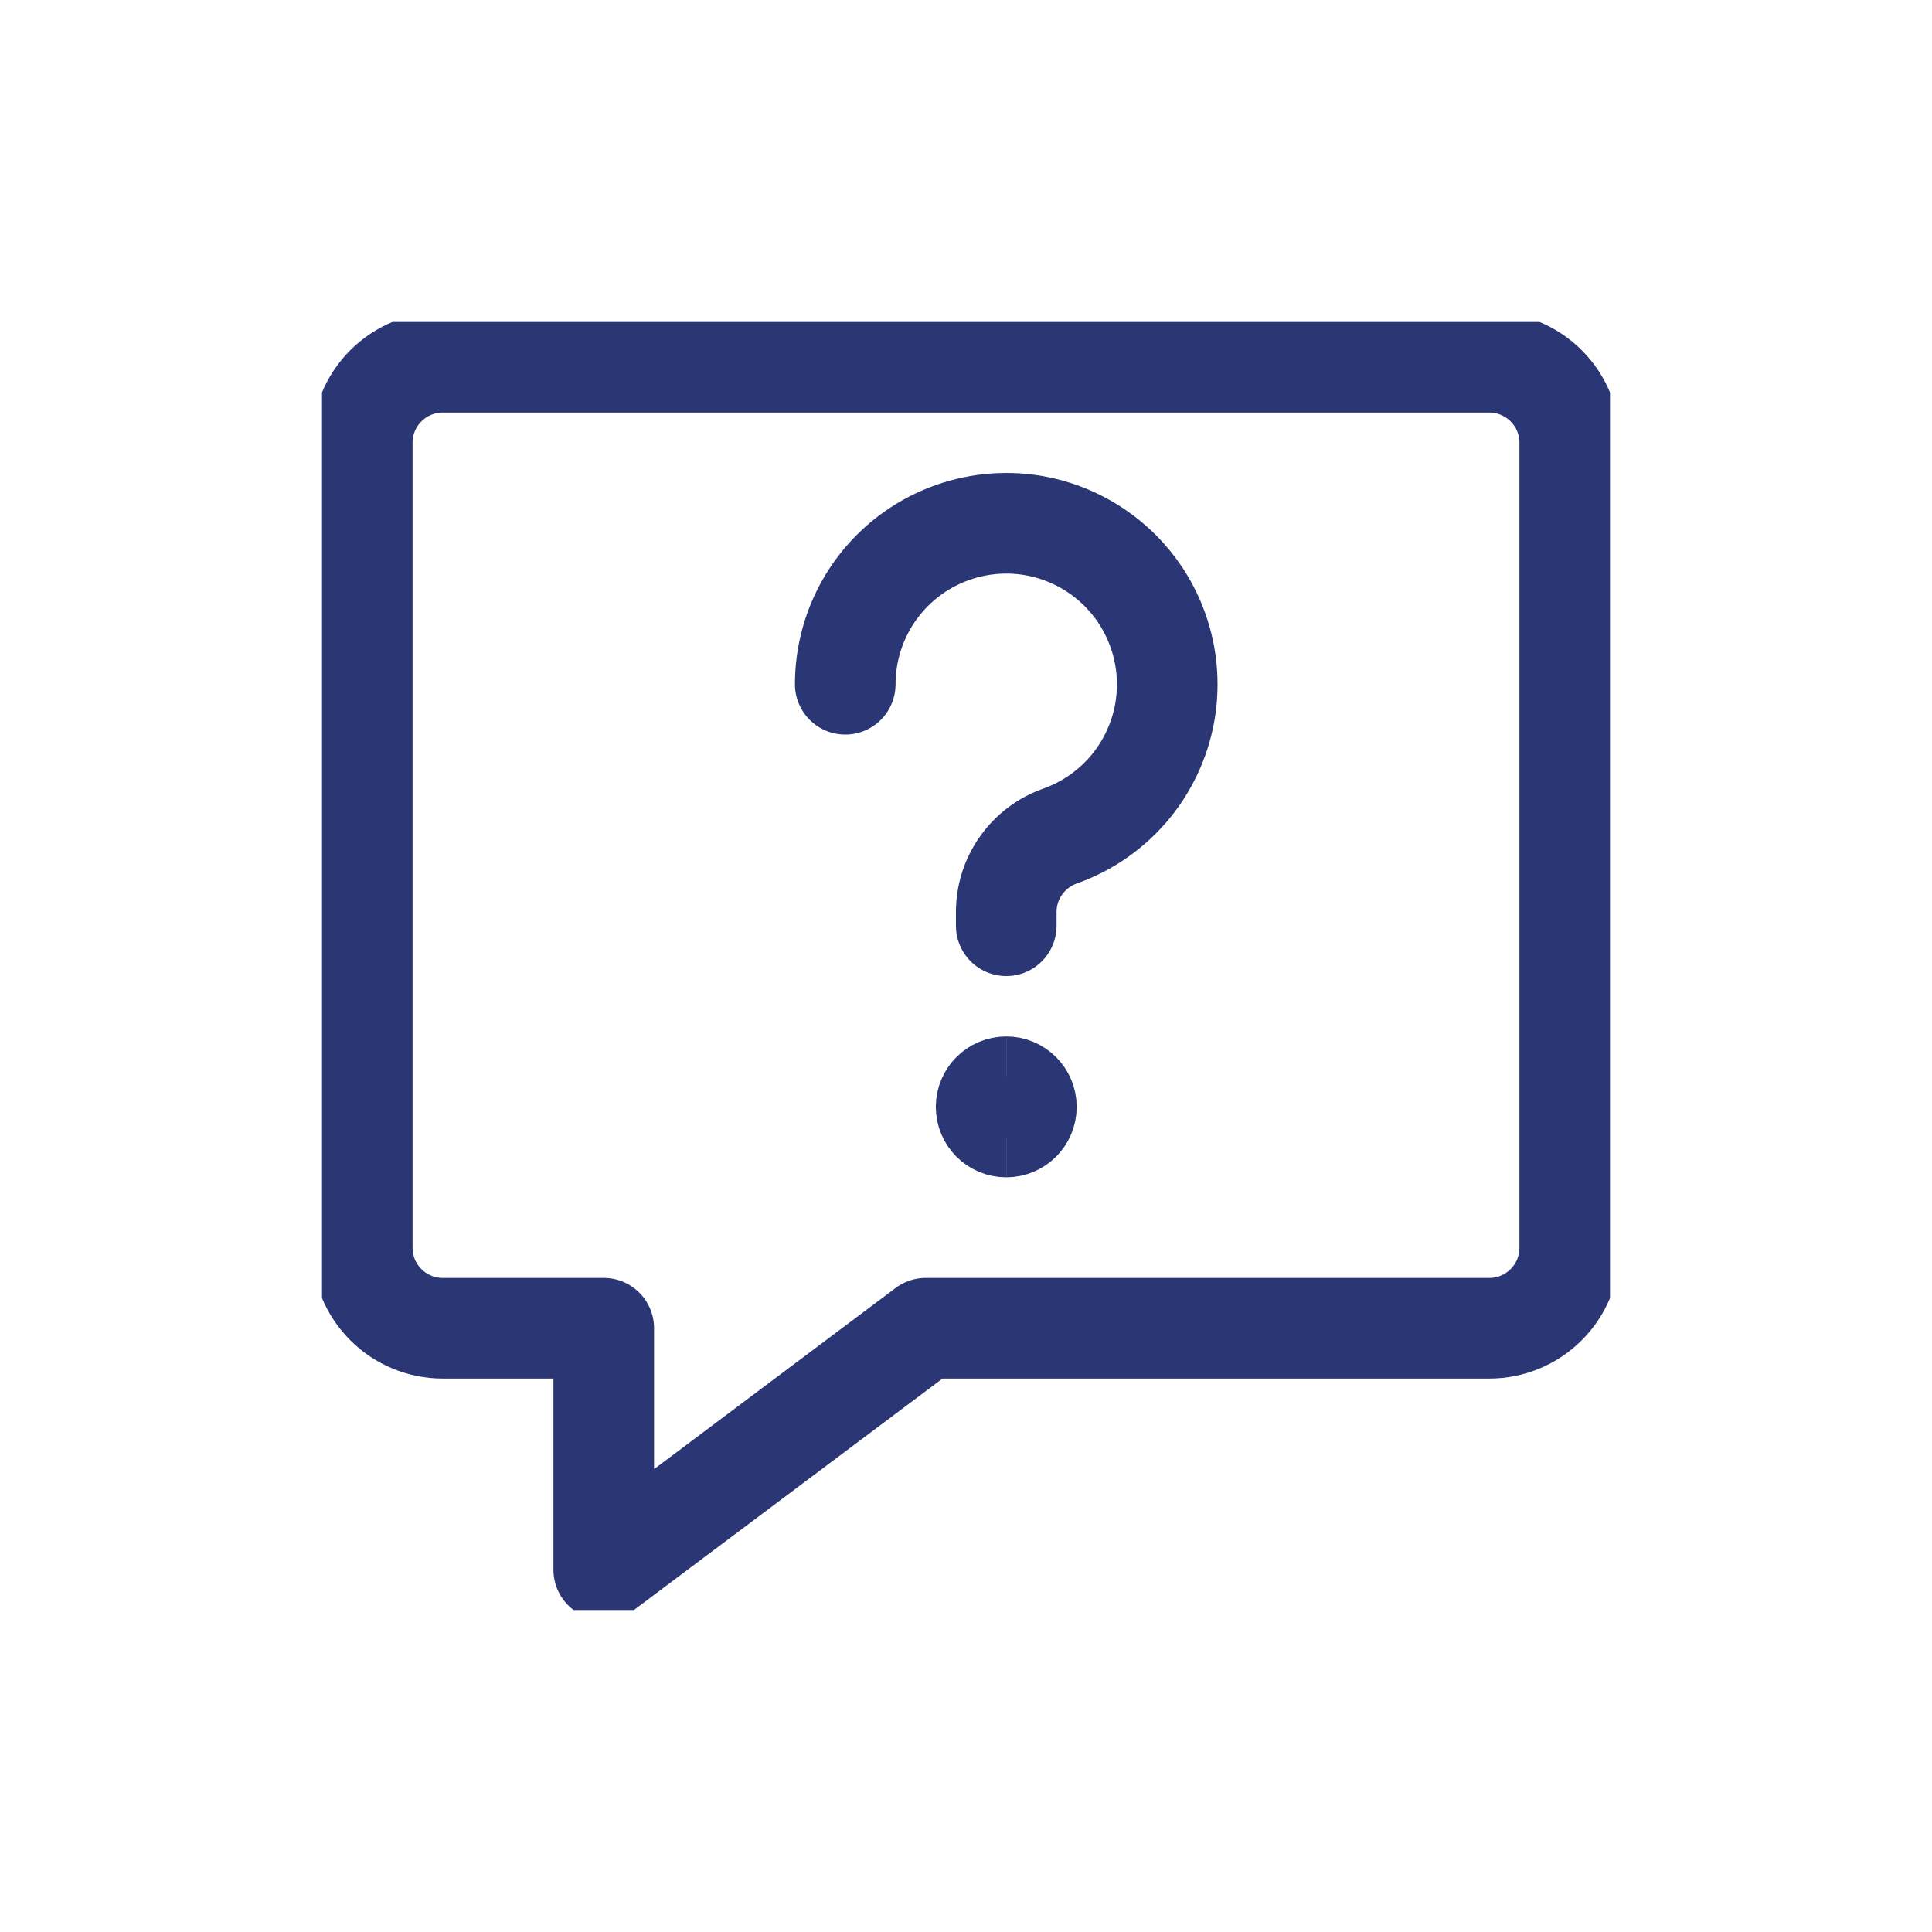 <svg width="24" height="24" viewBox="0 0 24 24" fill="none" xmlns="http://www.w3.org/2000/svg">
<g clip-path="url(#clip0_114_2043)">
<path d="M18.5 16.5H11.5L7.5 19.5V16.5H5.5C5.235 16.5 4.98 16.395 4.793 16.207C4.605 16.02 4.5 15.765 4.5 15.5V5.5C4.5 5.235 4.605 4.98 4.793 4.793C4.98 4.605 5.235 4.5 5.5 4.5H18.5C18.765 4.5 19.02 4.605 19.207 4.793C19.395 4.98 19.5 5.235 19.5 5.5V15.5C19.5 15.765 19.395 16.02 19.207 16.207C19.02 16.395 18.765 16.5 18.5 16.5Z" stroke="#2B3674" stroke-width="1.25" stroke-linecap="round" stroke-linejoin="round"/>
<path d="M10.5 8.5C10.5 8.133 10.601 7.774 10.791 7.461C10.982 7.147 11.255 6.893 11.581 6.724C11.906 6.556 12.272 6.48 12.638 6.505C13.004 6.53 13.355 6.656 13.655 6.868C13.954 7.079 14.19 7.369 14.335 7.706C14.481 8.042 14.531 8.412 14.481 8.775C14.431 9.138 14.281 9.481 14.05 9.765C13.818 10.049 13.512 10.264 13.167 10.386C12.972 10.455 12.803 10.583 12.684 10.752C12.564 10.92 12.5 11.122 12.5 11.329V11.5" stroke="#2B3674" stroke-width="1.25" stroke-linecap="round" stroke-linejoin="round"/>
<path d="M12.5 14C12.362 14 12.25 13.888 12.25 13.75C12.25 13.612 12.362 13.5 12.5 13.5" stroke="#2B3674" stroke-width="1.25"/>
<path d="M12.5 14C12.638 14 12.75 13.888 12.75 13.75C12.75 13.612 12.638 13.5 12.5 13.5" stroke="#2B3674" stroke-width="1.25"/>
</g>
<defs>
<clipPath id="clip0_114_2043">
<rect width="16" height="16" fill="white" transform="translate(4 4)"/>
</clipPath>
</defs>
</svg>
